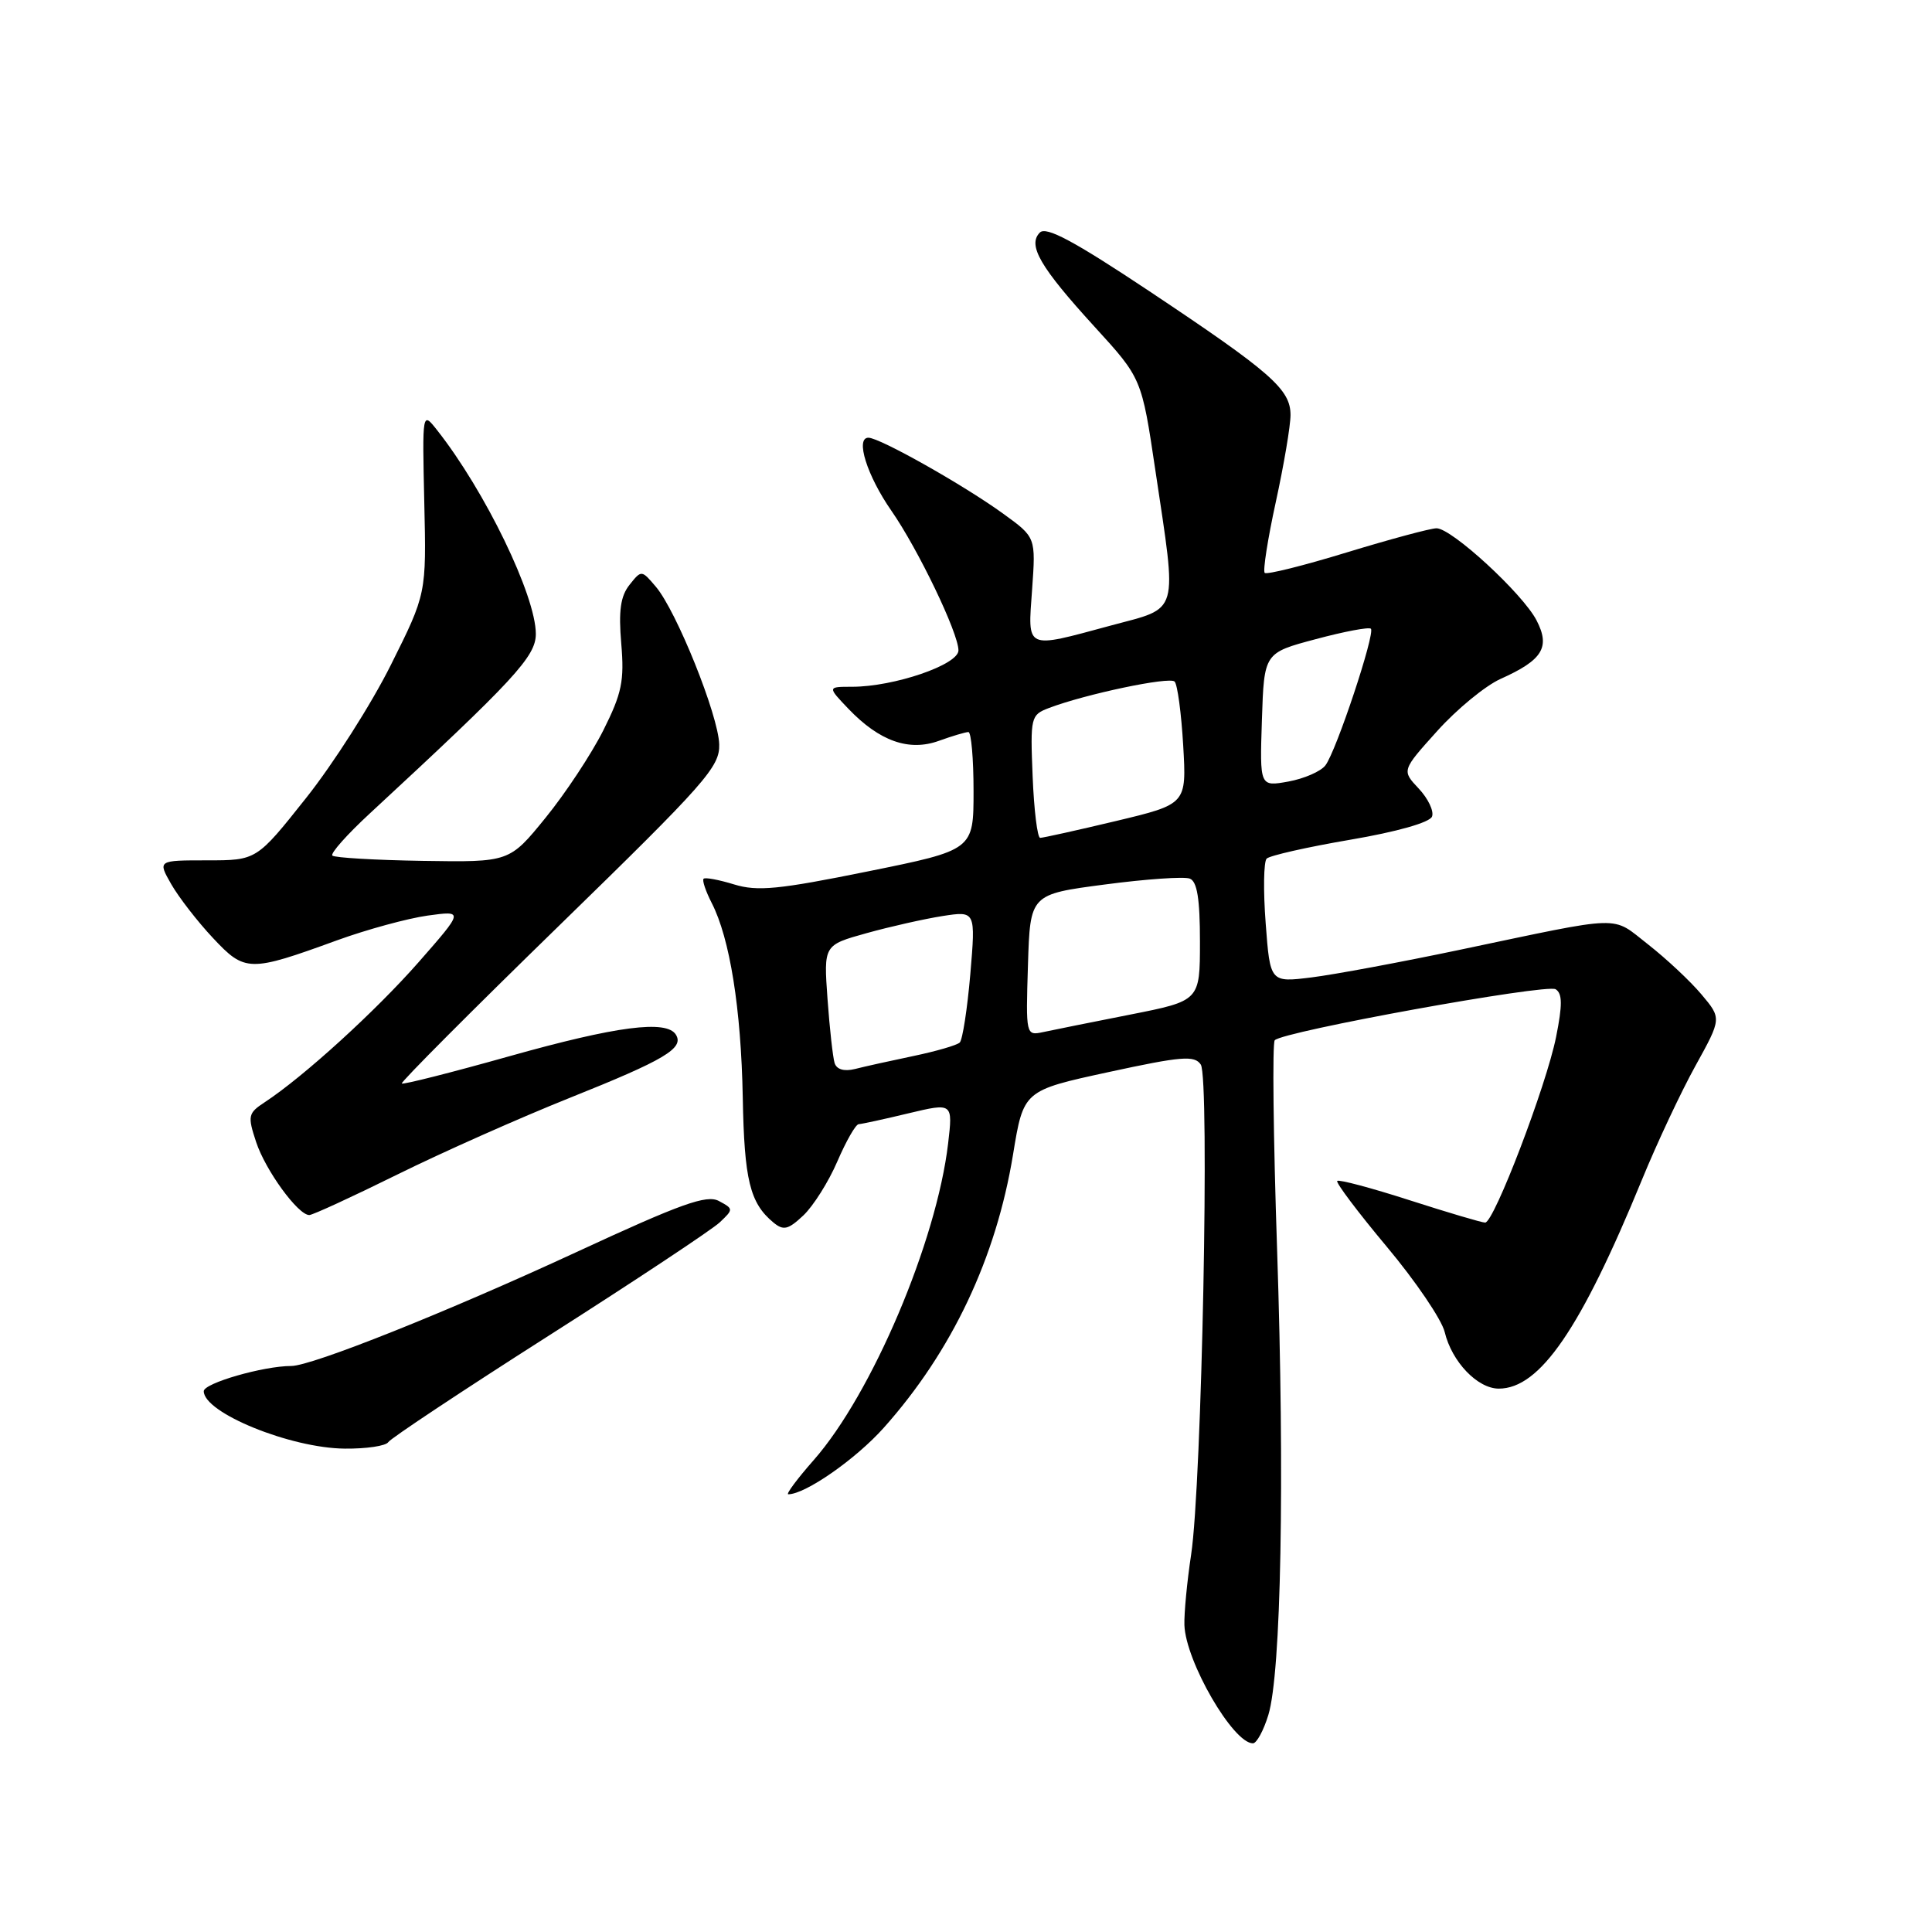 <?xml version="1.0" encoding="UTF-8" standalone="no"?>
<!DOCTYPE svg PUBLIC "-//W3C//DTD SVG 1.1//EN" "http://www.w3.org/Graphics/SVG/1.1/DTD/svg11.dtd" >
<svg xmlns="http://www.w3.org/2000/svg" xmlns:xlink="http://www.w3.org/1999/xlink" version="1.1" viewBox="0 0 256 256">
 <g >
 <path fill="currentColor"
d=" M 168.06 227.25 C 169.76 221.72 170.24 196.14 169.22 165.50 C 168.72 150.65 168.58 138.20 168.91 137.84 C 169.96 136.67 204.91 130.33 206.13 131.08 C 207.03 131.64 207.04 133.16 206.19 137.40 C 204.90 143.85 197.96 162.00 196.79 162.00 C 196.35 162.00 191.86 160.67 186.79 159.04 C 181.73 157.41 177.41 156.26 177.19 156.48 C 176.97 156.69 179.92 160.61 183.75 165.19 C 187.58 169.76 191.03 174.85 191.43 176.50 C 192.37 180.44 195.78 184.00 198.60 184.00 C 204.04 184.00 209.46 176.09 217.56 156.34 C 219.55 151.48 222.75 144.67 224.66 141.22 C 228.13 134.94 228.13 134.94 225.44 131.75 C 223.96 129.99 220.78 127.02 218.38 125.14 C 213.42 121.28 215.51 121.22 193.40 125.86 C 185.65 127.49 176.83 129.13 173.80 129.51 C 168.30 130.19 168.30 130.19 167.71 122.35 C 167.38 118.03 167.44 114.17 167.84 113.77 C 168.24 113.37 173.22 112.24 178.91 111.27 C 185.09 110.22 189.45 108.98 189.75 108.20 C 190.03 107.49 189.24 105.82 187.99 104.49 C 185.73 102.09 185.73 102.09 190.45 96.85 C 193.04 93.97 196.81 90.87 198.83 89.96 C 204.41 87.46 205.45 85.77 203.60 82.20 C 201.77 78.66 192.36 70.00 190.35 70.00 C 189.56 70.00 184.22 71.44 178.48 73.19 C 172.74 74.95 167.84 76.17 167.58 75.91 C 167.32 75.65 167.98 71.42 169.05 66.52 C 170.12 61.61 171.00 56.43 171.00 54.99 C 171.00 51.58 168.45 49.35 152.21 38.53 C 142.32 31.95 138.63 29.97 137.79 30.81 C 136.12 32.48 137.82 35.39 145.05 43.31 C 151.28 50.13 151.28 50.13 153.09 62.31 C 155.99 81.77 156.38 80.41 147.18 82.89 C 135.74 85.98 136.18 86.18 136.76 78.10 C 137.25 71.20 137.25 71.20 132.99 68.11 C 127.73 64.29 116.57 58.00 115.07 58.00 C 113.30 58.00 114.89 63.04 118.11 67.67 C 121.66 72.78 127.00 83.89 127.00 86.18 C 127.00 88.08 118.46 91.00 112.91 91.00 C 109.63 91.00 109.63 91.00 112.43 93.93 C 116.54 98.22 120.45 99.60 124.42 98.16 C 126.19 97.52 127.95 97.00 128.32 97.00 C 128.69 97.00 129.00 100.52 129.00 104.81 C 129.00 112.63 129.00 112.63 114.97 115.47 C 103.19 117.86 100.35 118.14 97.27 117.19 C 95.25 116.57 93.43 116.23 93.23 116.44 C 93.02 116.65 93.51 118.09 94.31 119.66 C 96.71 124.33 98.20 133.66 98.42 145.41 C 98.62 156.35 99.36 159.40 102.47 161.98 C 103.81 163.09 104.43 162.95 106.45 161.05 C 107.76 159.81 109.79 156.60 110.95 153.90 C 112.11 151.21 113.38 148.98 113.78 148.96 C 114.18 148.94 117.15 148.30 120.38 147.52 C 126.26 146.12 126.26 146.12 125.63 151.52 C 124.10 164.52 115.53 184.71 107.82 193.47 C 105.63 195.96 104.11 198.00 104.45 198.00 C 106.71 198.00 113.41 193.33 117.11 189.18 C 126.14 179.06 131.98 166.70 134.23 153.00 C 135.62 144.50 135.62 144.50 146.88 142.06 C 156.56 139.96 158.28 139.82 159.11 141.06 C 160.31 142.84 159.25 196.67 157.83 206.00 C 157.29 209.57 156.89 213.77 156.94 215.33 C 157.11 220.16 163.39 231.00 166.02 231.00 C 166.51 231.00 167.43 229.31 168.06 227.25 Z  M 51.45 191.09 C 51.76 190.59 61.34 184.23 72.75 176.96 C 84.16 169.69 94.34 162.94 95.37 161.97 C 97.20 160.24 97.20 160.18 95.26 159.14 C 93.64 158.27 90.26 159.48 76.38 165.91 C 59.25 173.84 41.32 181.00 38.59 181.00 C 34.90 181.00 27.00 183.28 27.00 184.34 C 27.00 187.21 38.50 191.89 45.69 191.95 C 48.55 191.98 51.14 191.59 51.45 191.09 Z  M 52.65 155.63 C 58.62 152.68 68.90 148.11 75.50 145.47 C 88.10 140.43 90.67 138.90 89.56 137.10 C 88.33 135.10 81.68 135.97 67.52 139.95 C 59.84 142.11 53.41 143.74 53.24 143.57 C 53.07 143.40 62.48 133.95 74.16 122.58 C 93.52 103.72 95.39 101.61 95.30 98.63 C 95.19 94.78 89.64 80.96 86.90 77.74 C 85.01 75.51 84.99 75.51 83.41 77.50 C 82.22 79.00 81.95 80.94 82.32 85.28 C 82.74 90.23 82.40 91.87 79.94 96.78 C 78.36 99.92 74.91 105.14 72.28 108.37 C 67.50 114.25 67.50 114.25 56.03 114.07 C 49.71 113.97 44.32 113.65 44.04 113.37 C 43.75 113.09 45.99 110.57 49.01 107.78 C 68.18 90.04 71.00 86.99 71.00 84.00 C 71.00 78.94 64.27 65.04 57.92 57.00 C 55.95 54.50 55.95 54.50 56.22 66.59 C 56.50 78.68 56.50 78.68 51.80 88.09 C 49.22 93.27 44.16 101.21 40.55 105.75 C 34.00 114.00 34.00 114.00 27.44 114.00 C 20.89 114.00 20.89 114.00 22.69 117.16 C 23.69 118.90 26.17 122.11 28.21 124.28 C 32.46 128.82 33.04 128.83 44.68 124.59 C 48.62 123.16 54.02 121.69 56.66 121.32 C 61.46 120.66 61.46 120.66 55.48 127.48 C 49.80 133.95 40.22 142.68 35.08 146.05 C 32.87 147.50 32.79 147.85 33.94 151.33 C 35.18 155.08 39.49 161.00 40.98 161.00 C 41.43 161.00 46.68 158.58 52.65 155.63 Z  M 110.59 140.86 C 110.36 140.11 109.93 136.29 109.65 132.36 C 109.14 125.23 109.14 125.23 114.82 123.65 C 117.94 122.78 122.48 121.76 124.89 121.38 C 129.28 120.70 129.28 120.70 128.57 129.10 C 128.17 133.72 127.54 137.79 127.17 138.14 C 126.80 138.50 124.03 139.30 121.02 139.93 C 118.00 140.56 114.52 141.33 113.28 141.65 C 111.85 142.00 110.86 141.71 110.59 140.86 Z  M 136.21 127.87 C 136.50 118.50 136.50 118.50 146.40 117.20 C 151.84 116.48 156.90 116.13 157.65 116.42 C 158.63 116.79 159.00 119.11 159.00 124.77 C 159.00 132.61 159.00 132.61 149.75 134.44 C 144.66 135.44 139.47 136.49 138.21 136.76 C 135.94 137.24 135.92 137.18 136.21 127.87 Z  M 136.83 102.88 C 136.51 95.00 136.58 94.73 139.00 93.81 C 143.84 91.97 154.96 89.63 155.64 90.31 C 156.02 90.69 156.53 94.50 156.78 98.77 C 157.23 106.55 157.23 106.55 147.87 108.79 C 142.71 110.02 138.20 111.02 137.83 111.02 C 137.46 111.01 137.01 107.34 136.83 102.88 Z  M 167.21 95.38 C 167.50 86.51 167.50 86.51 174.35 84.69 C 178.11 83.68 181.40 83.06 181.65 83.31 C 182.25 83.92 177.05 99.57 175.62 101.42 C 175.01 102.22 172.79 103.18 170.71 103.56 C 166.92 104.24 166.92 104.24 167.21 95.38 Z "/>
</g>
</svg>